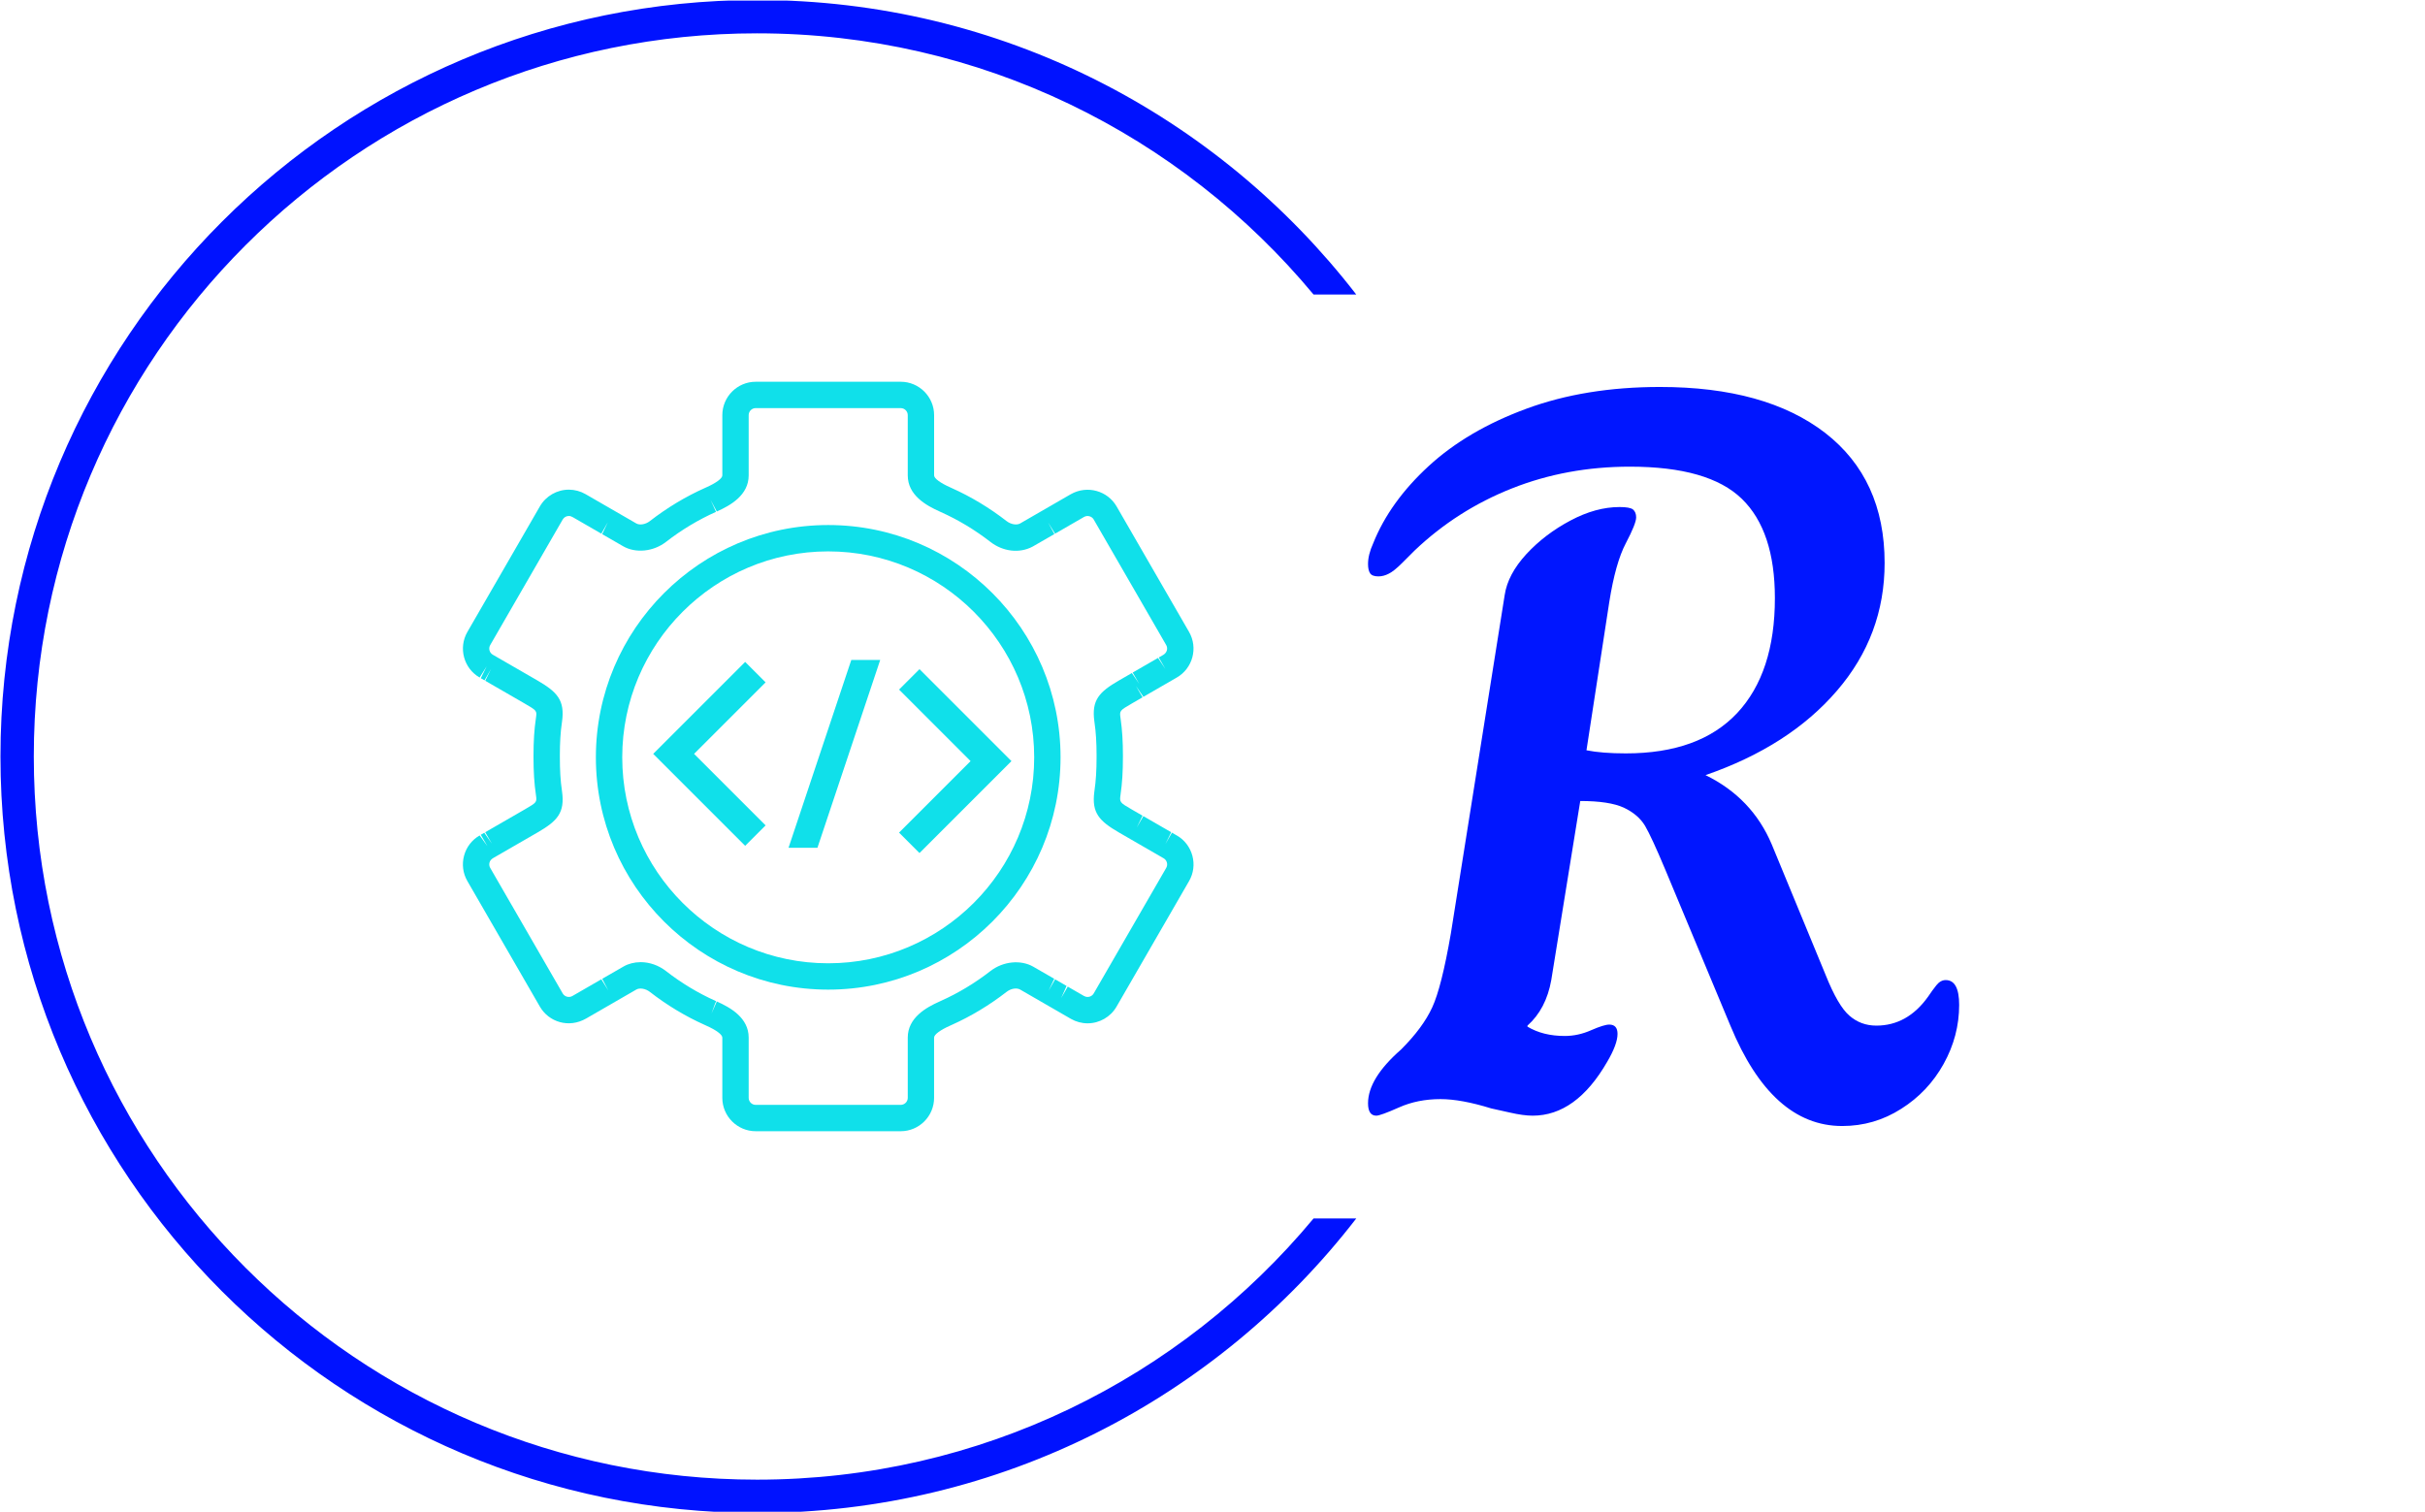 <svg xmlns="http://www.w3.org/2000/svg" version="1.1" xmlns:xlink="http://www.w3.org/1999/xlink" xmlns:svgjs="http://svgjs.dev/svgjs" width="2000" height="1247" viewBox="0 0 2000 1247"><g transform="matrix(1,0,0,1,-1.212,0.505)"><svg viewBox="0 0 396 247" data-background-color="#0b0b10" preserveAspectRatio="xMidYMid meet" height="1247" width="2000" xmlns="http://www.w3.org/2000/svg" xmlns:xlink="http://www.w3.org/1999/xlink"><g id="tight-bounds" transform="matrix(1,0,0,1,0.24,-0.1)"><svg viewBox="0 0 395.52 247.2" height="247.2" width="395.52"><g><svg></svg></g><g><svg viewBox="0 0 395.52 247.2" height="247.2" width="395.52"><g transform="matrix(1,0,0,1,75.544,62.373)"><svg viewBox="0 0 244.431 122.454" height="122.454" width="244.431"><g><svg viewBox="0 0 244.431 122.454" height="122.454" width="244.431"><g><svg viewBox="0 0 309.244 154.923" height="122.454" width="244.431"><g transform="matrix(1,0,0,1,187.071,1.077)"><svg viewBox="0 0 122.173 152.77" height="152.77" width="122.173"><g id="textblocktransform"><svg viewBox="0 0 122.173 152.77" height="152.77" width="122.173" id="textblock"><g><svg viewBox="0 0 122.173 152.77" height="152.77" width="122.173"><g transform="matrix(1,0,0,1,0,0)"><svg width="122.173" viewBox="2.1 -35.2 28.55 35.7" height="152.77" data-palette-color="#0016ff"><path d="M25 0.5Q21.6 0.5 19.6-4.35L19.6-4.35 16.45-11.9Q15.8-13.45 15.48-14 15.15-14.55 14.45-14.88 13.75-15.2 12.35-15.2L12.35-15.2 10.95-6.55Q10.7-5.15 9.8-4.35L9.8-4.35 9.8-4.3Q10.55-3.85 11.6-3.85L11.6-3.85Q12.25-3.85 12.88-4.13 13.5-4.4 13.75-4.4L13.75-4.4Q14.15-4.4 14.15-3.95L14.15-3.95Q14.15-3.45 13.65-2.6L13.65-2.6Q12.15 0 10.05 0L10.05 0Q9.6 0 8.95-0.15 8.3-0.3 8.05-0.35L8.05-0.35Q6.6-0.8 5.6-0.8L5.6-0.8Q4.5-0.8 3.6-0.4 2.7 0 2.5 0L2.5 0Q2.1 0 2.1-0.6L2.1-0.6Q2.1-1.8 3.7-3.2L3.7-3.2Q4.75-4.25 5.2-5.23 5.65-6.2 6.1-8.8L6.1-8.8 8.7-25.15Q8.85-26.15 9.75-27.13 10.65-28.1 11.88-28.75 13.1-29.4 14.25-29.4L14.25-29.4Q14.75-29.4 14.9-29.28 15.05-29.15 15.05-28.9L15.05-28.9Q15.05-28.6 14.55-27.65 14.05-26.7 13.75-24.8L13.75-24.8 12.65-17.65Q13.4-17.5 14.55-17.5L14.55-17.5Q18.1-17.5 19.93-19.45 21.75-21.4 21.75-25L21.75-25Q21.75-28.25 20.15-29.8 18.55-31.35 14.75-31.35L14.75-31.35Q11.7-31.35 9.05-30.3 6.4-29.25 4.35-27.3L4.35-27.3Q4.15-27.1 3.75-26.7 3.35-26.3 3.1-26.18 2.85-26.05 2.6-26.05L2.6-26.05Q2.3-26.05 2.2-26.2 2.1-26.35 2.1-26.65L2.1-26.65Q2.1-27.1 2.35-27.65L2.35-27.65Q3.15-29.65 5.03-31.38 6.9-33.1 9.75-34.15 12.6-35.2 16.2-35.2L16.2-35.2Q21.3-35.2 24.18-32.98 27.05-30.75 27.05-26.7L27.05-26.7Q27.05-23.2 24.75-20.53 22.45-17.85 18.4-16.45L18.4-16.45Q20.65-15.35 21.6-13.1L21.6-13.1 24.2-6.8Q24.8-5.3 25.35-4.83 25.9-4.35 26.65-4.35L26.65-4.35Q28.15-4.35 29.15-5.75L29.15-5.75Q29.35-6.05 29.55-6.3 29.75-6.55 30-6.55L30-6.55Q30.65-6.55 30.65-5.35L30.65-5.35Q30.65-3.85 29.9-2.5 29.15-1.15 27.85-0.33 26.55 0.5 25 0.5L25 0.5Z" opacity="1" transform="matrix(1,0,0,1,0,0)" fill="#0016ff" class="wordmark-text-0" data-fill-palette-color="primary" id="text-0"></path></svg></g></svg></g></svg></g></svg></g><g><svg viewBox="0 0 151.006 154.923" height="154.923" width="151.006"><g><svg xmlns="http://www.w3.org/2000/svg" xmlns:xlink="http://www.w3.org/1999/xlink" version="1.1" x="0" y="0" viewBox="5.638 5.999 87.725 90.001" enable-background="new 0 0 100 100" xml:space="preserve" height="154.923" width="151.006" class="icon-icon-0" data-fill-palette-color="accent" id="icon-0"><g fill="#10e0ea" data-fill-palette-color="accent"><path d="M58.203 96H40.796c-2.211 0-4.011-1.8-4.011-4.011v-7.236c0-0.358-0.744-0.91-1.94-1.438l-0.194-0.09c-2.285-1.021-4.509-2.359-6.563-3.955-0.524-0.407-1.227-0.518-1.633-0.281l-6.016 3.473c-2.092 1.207-4.493 0.42-5.558-1.424L6.177 65.962c-0.536-0.928-0.678-2.008-0.401-3.043 0.278-1.036 0.941-1.901 1.87-2.437l0.938 1.286L7.787 60.4l0.414-0.238 0.912 1.301L8.32 60.094l4.765-2.75c1.446-0.84 1.446-0.84 1.32-1.739-0.201-1.366-0.29-2.776-0.29-4.503v-0.203c0-1.726 0.089-3.136 0.281-4.435l0.013-0.094c0.122-0.874 0.122-0.874-1.377-1.743l-4.709-2.719 0.696-1.425-0.79 1.371-0.44-0.254 0.699-1.423-0.843 1.34c-1.914-1.105-2.573-3.563-1.467-5.478l8.704-15.076c0.714-1.238 2.046-2.006 3.476-2.006 0.701 0 1.394 0.186 2.003 0.537l6.111 3.528c0.409 0.223 1.1 0.11 1.617-0.292 2.052-1.594 4.277-2.933 6.612-3.979l0.145-0.066c1.196-0.528 1.94-1.079 1.94-1.438v-7.236c0-2.212 1.8-4.012 4.011-4.012h17.407c2.212 0 4.011 1.8 4.011 4.012v7.236c0 0.358 0.745 0.909 1.942 1.438l0.171 0.079c2.323 1.042 4.538 2.376 6.586 3.966 0.516 0.401 1.205 0.513 1.616 0.292l6.083-3.512c2.022-1.147 4.446-0.383 5.508 1.451l8.703 15.077c1.104 1.916 0.446 4.373-1.469 5.479l-4.01 2.316-0.901-1.308 0.794 1.369-1.223 0.707c-1.544 0.895-1.544 0.895-1.418 1.795l0.016 0.116c0.188 1.314 0.272 2.698 0.272 4.387L84.884 51l0.001 0.102c0 1.72-0.088 3.123-0.277 4.413l-0.001 0.016c-0.136 0.975-0.136 0.975 1.362 1.844l1.269 0.732-0.692 1.426 0.794-1.368 3.341 1.929-0.698 1.425 0.79-1.372 0.605 0.351c0.905 0.521 1.569 1.387 1.846 2.423 0.278 1.035 0.136 2.115-0.399 3.043L84.12 81.037c-0.715 1.238-2.048 2.006-3.478 2.006-0.701 0-1.394-0.186-2.003-0.537l-6.084-3.513c-0.436-0.252-1.119-0.13-1.642 0.275-2.041 1.585-4.247 2.915-6.558 3.954l-0.227 0.103c-1.171 0.518-1.916 1.069-1.916 1.428v7.236C62.214 94.2 60.415 96 58.203 96zM36.123 80.419c1.643 0.727 3.827 1.965 3.827 4.334v7.236c0 0.466 0.379 0.847 0.846 0.847h17.407c0.467 0 0.848-0.381 0.848-0.847v-7.236c0-2.369 2.185-3.607 3.827-4.334l0.129-0.06c2.102-0.939 4.107-2.147 5.965-3.589 1.52-1.182 3.647-1.392 5.153-0.525l2.512 1.449-0.679 1.437 0.785-1.373 1.374 0.793-0.645 1.454 0.791-1.37 1.941 1.121c0.173 0.092 0.303 0.123 0.438 0.123 0.304 0 0.586-0.163 0.736-0.425l8.703-15.074c0.113-0.196 0.144-0.424 0.084-0.643-0.058-0.218-0.197-0.4-0.394-0.514l-5.343-3.085c-2.381-1.38-3.312-2.363-2.978-4.897l0.016-0.122c0.174-1.184 0.253-2.446 0.253-4.018L81.72 51l0.001-0.102c0-1.571-0.079-2.834-0.247-3.974l-0.018-0.145c-0.353-2.541 0.576-3.529 2.926-4.891l1.577-0.911 0.891 1.312-0.792-1.369 3.04-1.755 0.884 1.316-0.789-1.371 0.523-0.303c0.46-0.266 0.6-0.785 0.366-1.19l-8.703-15.075c-0.227-0.393-0.754-0.542-1.157-0.31l-3.479 2.008-0.84-1.342 0.75 1.394-2.604 1.5v0c-1.617 0.865-3.599 0.585-5.077-0.565-1.854-1.439-3.859-2.646-5.96-3.586l-0.085-0.041c-1.696-0.75-3.876-1.988-3.876-4.354v-7.236c0-0.467-0.381-0.847-0.848-0.847H40.796c-0.467 0-0.846 0.379-0.846 0.847v7.236c0 2.369-2.184 3.607-3.827 4.333l-0.75-1.397 0.655 1.44c-2.139 0.958-4.146 2.166-5.999 3.605-1.52 1.182-3.648 1.392-5.153 0.526l-2.513-1.451 0.679-1.436-0.785 1.374-3.413-1.971c-0.197-0.114-0.338-0.152-0.487-0.152-0.303 0-0.584 0.163-0.735 0.424L8.917 37.62c-0.113 0.196-0.143 0.425-0.084 0.643s0.199 0.4 0.394 0.514l5.34 3.083c2.408 1.396 3.334 2.386 2.971 4.977l-0.014 0.099c-0.167 1.133-0.245 2.396-0.245 3.964l0.001 0.125c-0.001 1.646 0.077 2.909 0.245 4.052l0.014 0.107c0.362 2.573-0.565 3.562-2.921 4.929L9.285 63.19c-0.253 0.146-0.393 0.329-0.452 0.547-0.059 0.219-0.029 0.446 0.084 0.642l8.705 15.076c0.228 0.396 0.756 0.541 1.157 0.311l3.479-2.009 0.841 1.341-0.73-1.405 2.578-1.485c0.553-0.32 1.282-0.511 2.039-0.511 1.072 0 2.153 0.382 3.044 1.074 1.844 1.434 3.839 2.636 5.931 3.574l0.087 0.041-0.129 0.271-0.434 1.211L36.123 80.419z" fill="#10e0ea" data-fill-palette-color="accent"></path></g><g fill="#10e0ea" data-fill-palette-color="accent"><path d="M49.5 78.996c-15.382 0-27.896-12.513-27.896-27.895 0-15.382 12.514-27.896 27.896-27.896s27.896 12.514 27.896 27.896C77.396 66.483 64.882 78.996 49.5 78.996zM49.5 26.37c-13.637 0-24.731 11.095-24.731 24.732 0 13.637 11.094 24.731 24.731 24.731 13.638 0 24.732-11.095 24.732-24.731C74.232 37.464 63.138 26.37 49.5 26.37z" fill="#10e0ea" data-fill-palette-color="accent"></path></g><path fill-rule="evenodd" clip-rule="evenodd" d="M60.46 62.594l-2.454-2.454 8.588-8.587-8.588-8.589 2.454-2.454 11.042 11.043L60.46 62.594zM44.735 61.963l7.537-22.557h3.471l-7.537 22.557H44.735zM39.529 61.726L28.487 50.685l11.042-11.042 2.454 2.454-8.588 8.588 8.588 8.588L39.529 61.726z" fill="#10e0ea" data-fill-palette-color="accent"></path></svg></g></svg></g></svg></g></svg></g></svg></g><g><path d="M0 123.6c0-68.262 55.338-123.6 123.6-123.6 39.842 0 75.28 18.851 97.884 48.12h-6.977c-21.673-26.074-54.352-42.675-90.907-42.675-65.255 0-118.155 52.9-118.155 118.155 0 65.255 52.9 118.155 118.155 118.155 36.556 0 69.234-16.601 90.907-42.675h6.977c-22.603 29.269-58.042 48.12-97.884 48.12-68.262 0-123.6-55.338-123.6-123.6z" fill="#0012ff" stroke="transparent" data-fill-palette-color="tertiary"></path></g></svg></g><defs></defs></svg><rect width="395.52" height="247.2" fill="none" stroke="none" visibility="hidden"></rect></g></svg></g></svg>
